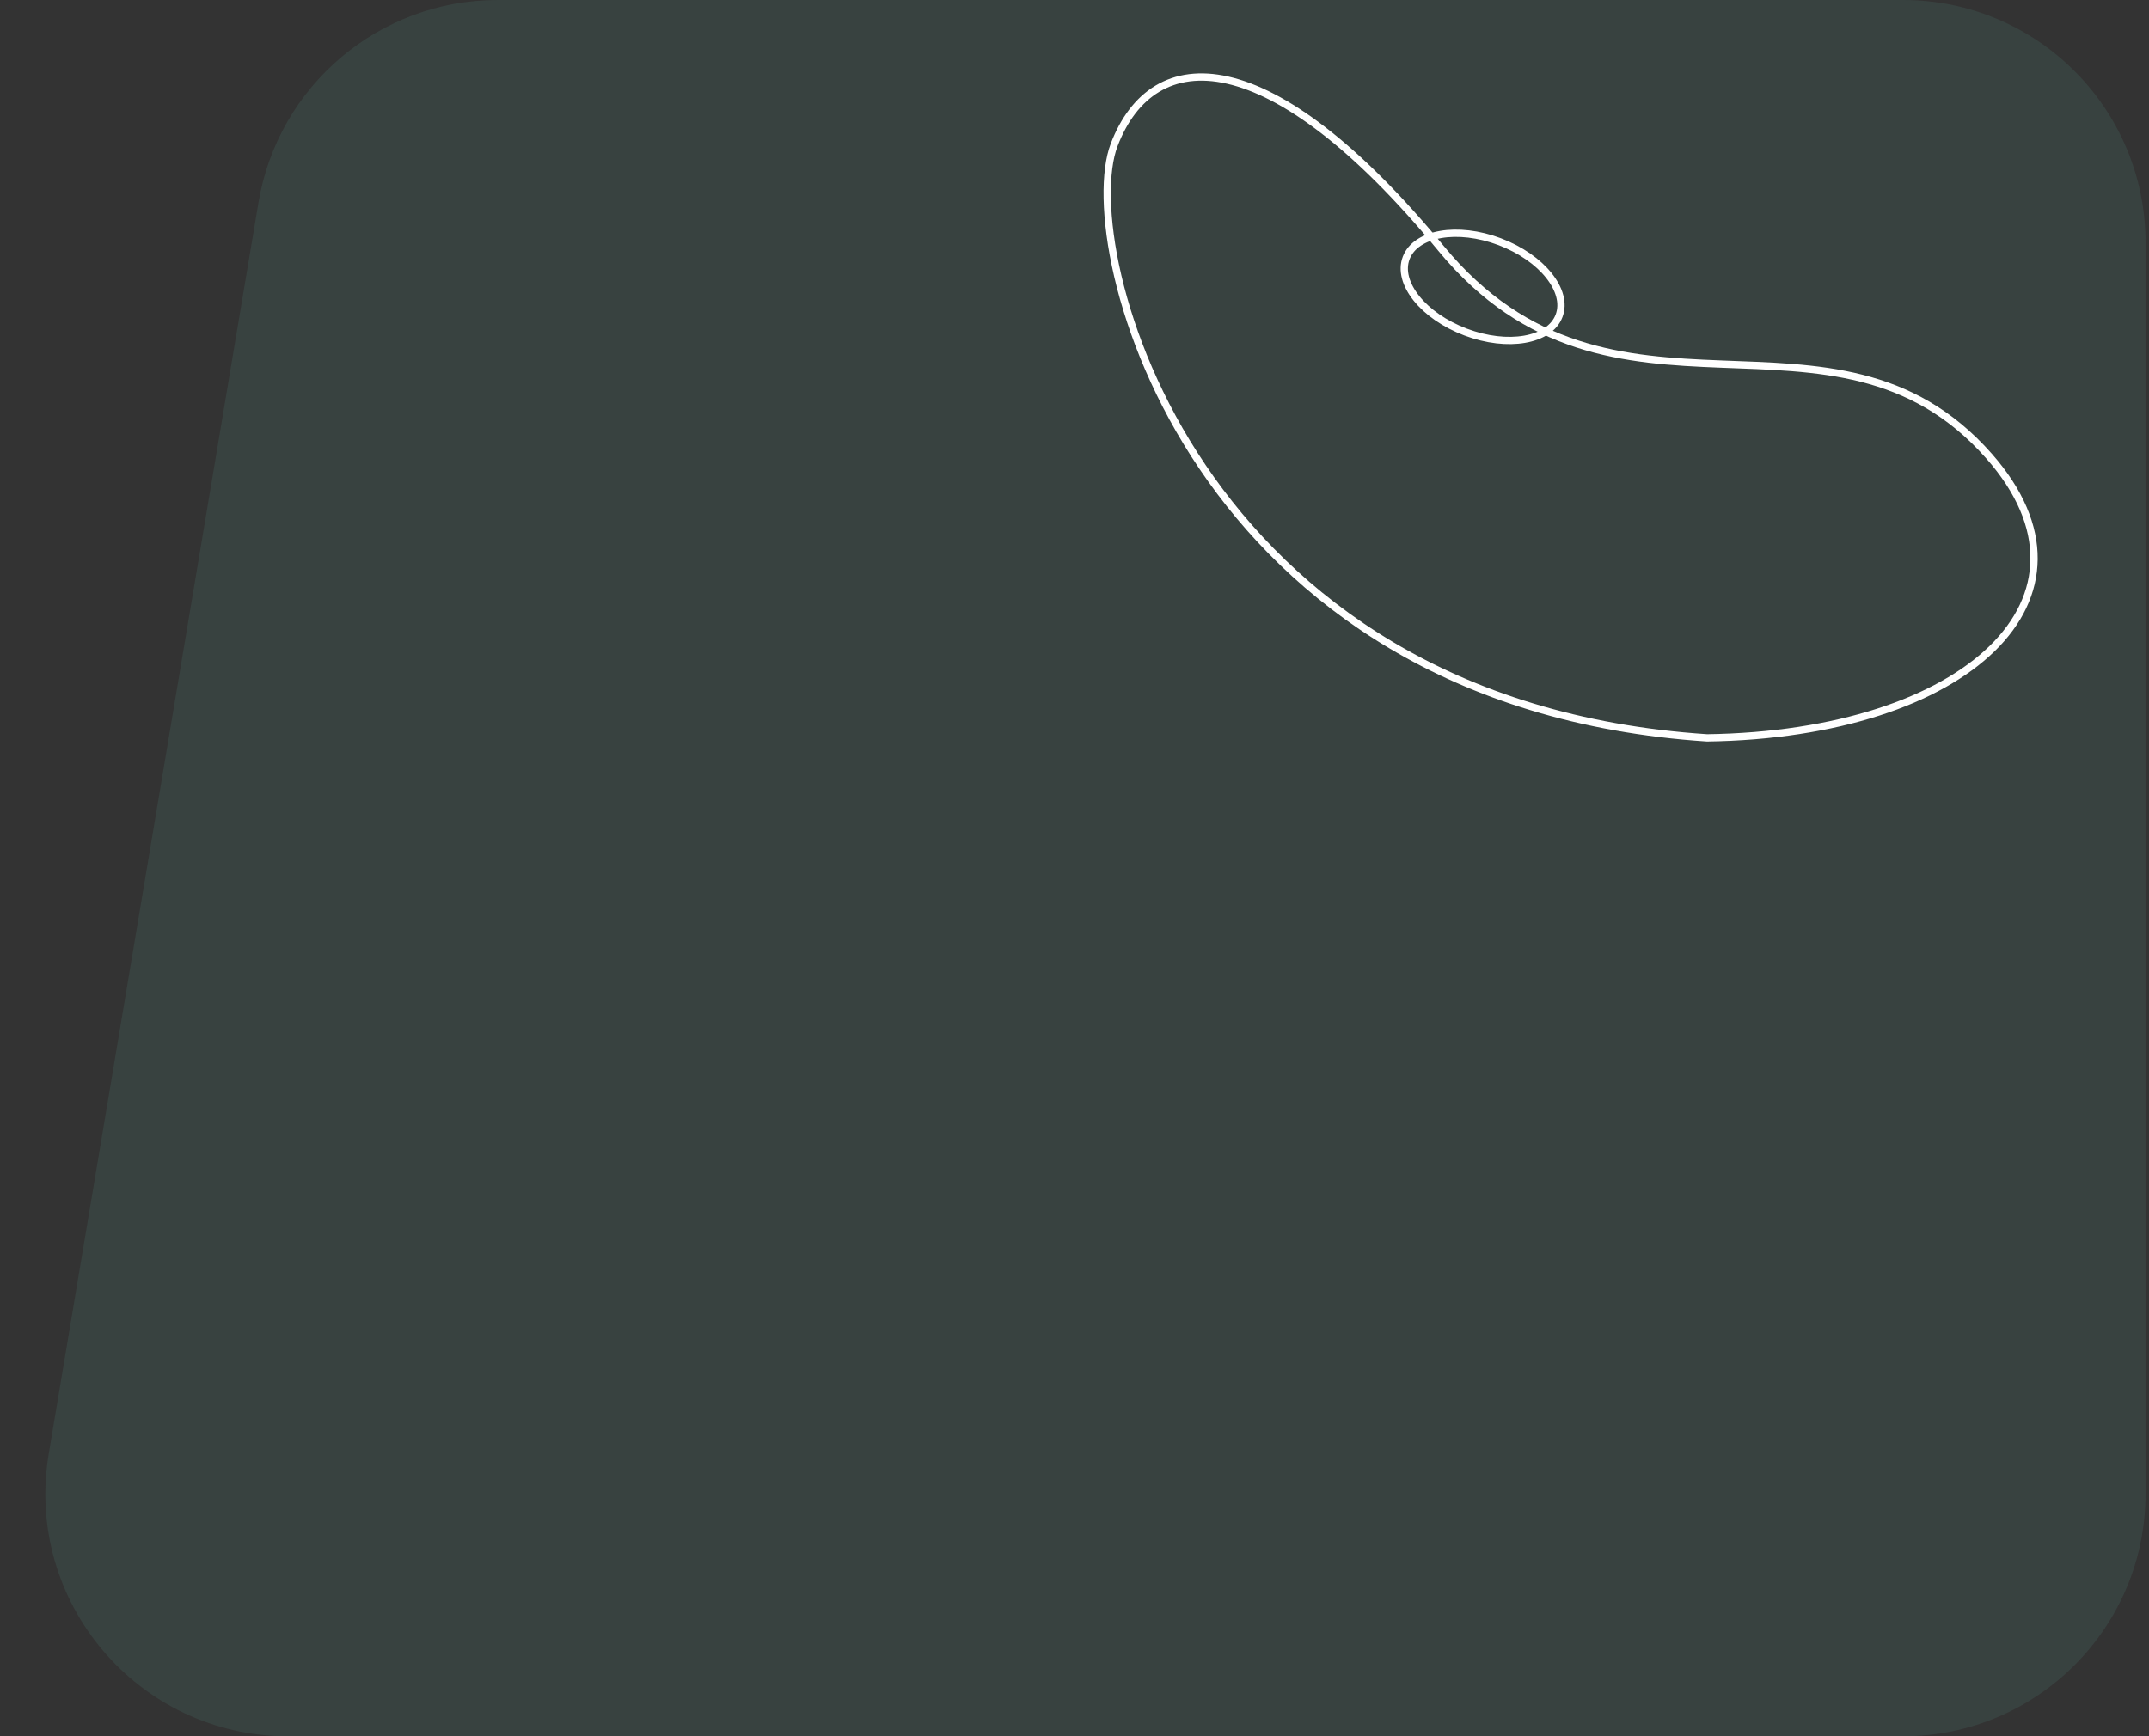<svg width="443" height="358" viewBox="0 0 443 358" fill="none" xmlns="http://www.w3.org/2000/svg">
<rect x="0" y="0" width="443" height="358" fill="#333333" stroke="none"/>
<path opacity="0.1" d="M53.289 41.735C57.327 17.647 78.177 6.10352e-05 102.602 6.10352e-05H392.284C419.898 6.10352e-05 442.284 22.386 442.284 50V308C442.284 335.614 419.898 358 392.284 358H59.361C28.446 358 4.939 330.225 10.049 299.735L53.289 41.735Z" fill="#68C9BA"/>
<path d="M410.013 94.029C435.737 123.207 405.363 151.381 351.902 152.141C245.615 145.137 221.63 51.007 229.663 29.903C237.696 8.798 261.614 8.222 297.053 51.215C332.492 94.208 377.857 57.557 410.013 94.029Z" stroke="white" stroke-width="1.5"/>
<ellipse cx="305.633" cy="59.15" rx="16.848" ry="9.956" transform="rotate(20.718 305.633 59.15)" stroke="white" stroke-width="1.5"/>
</svg>
